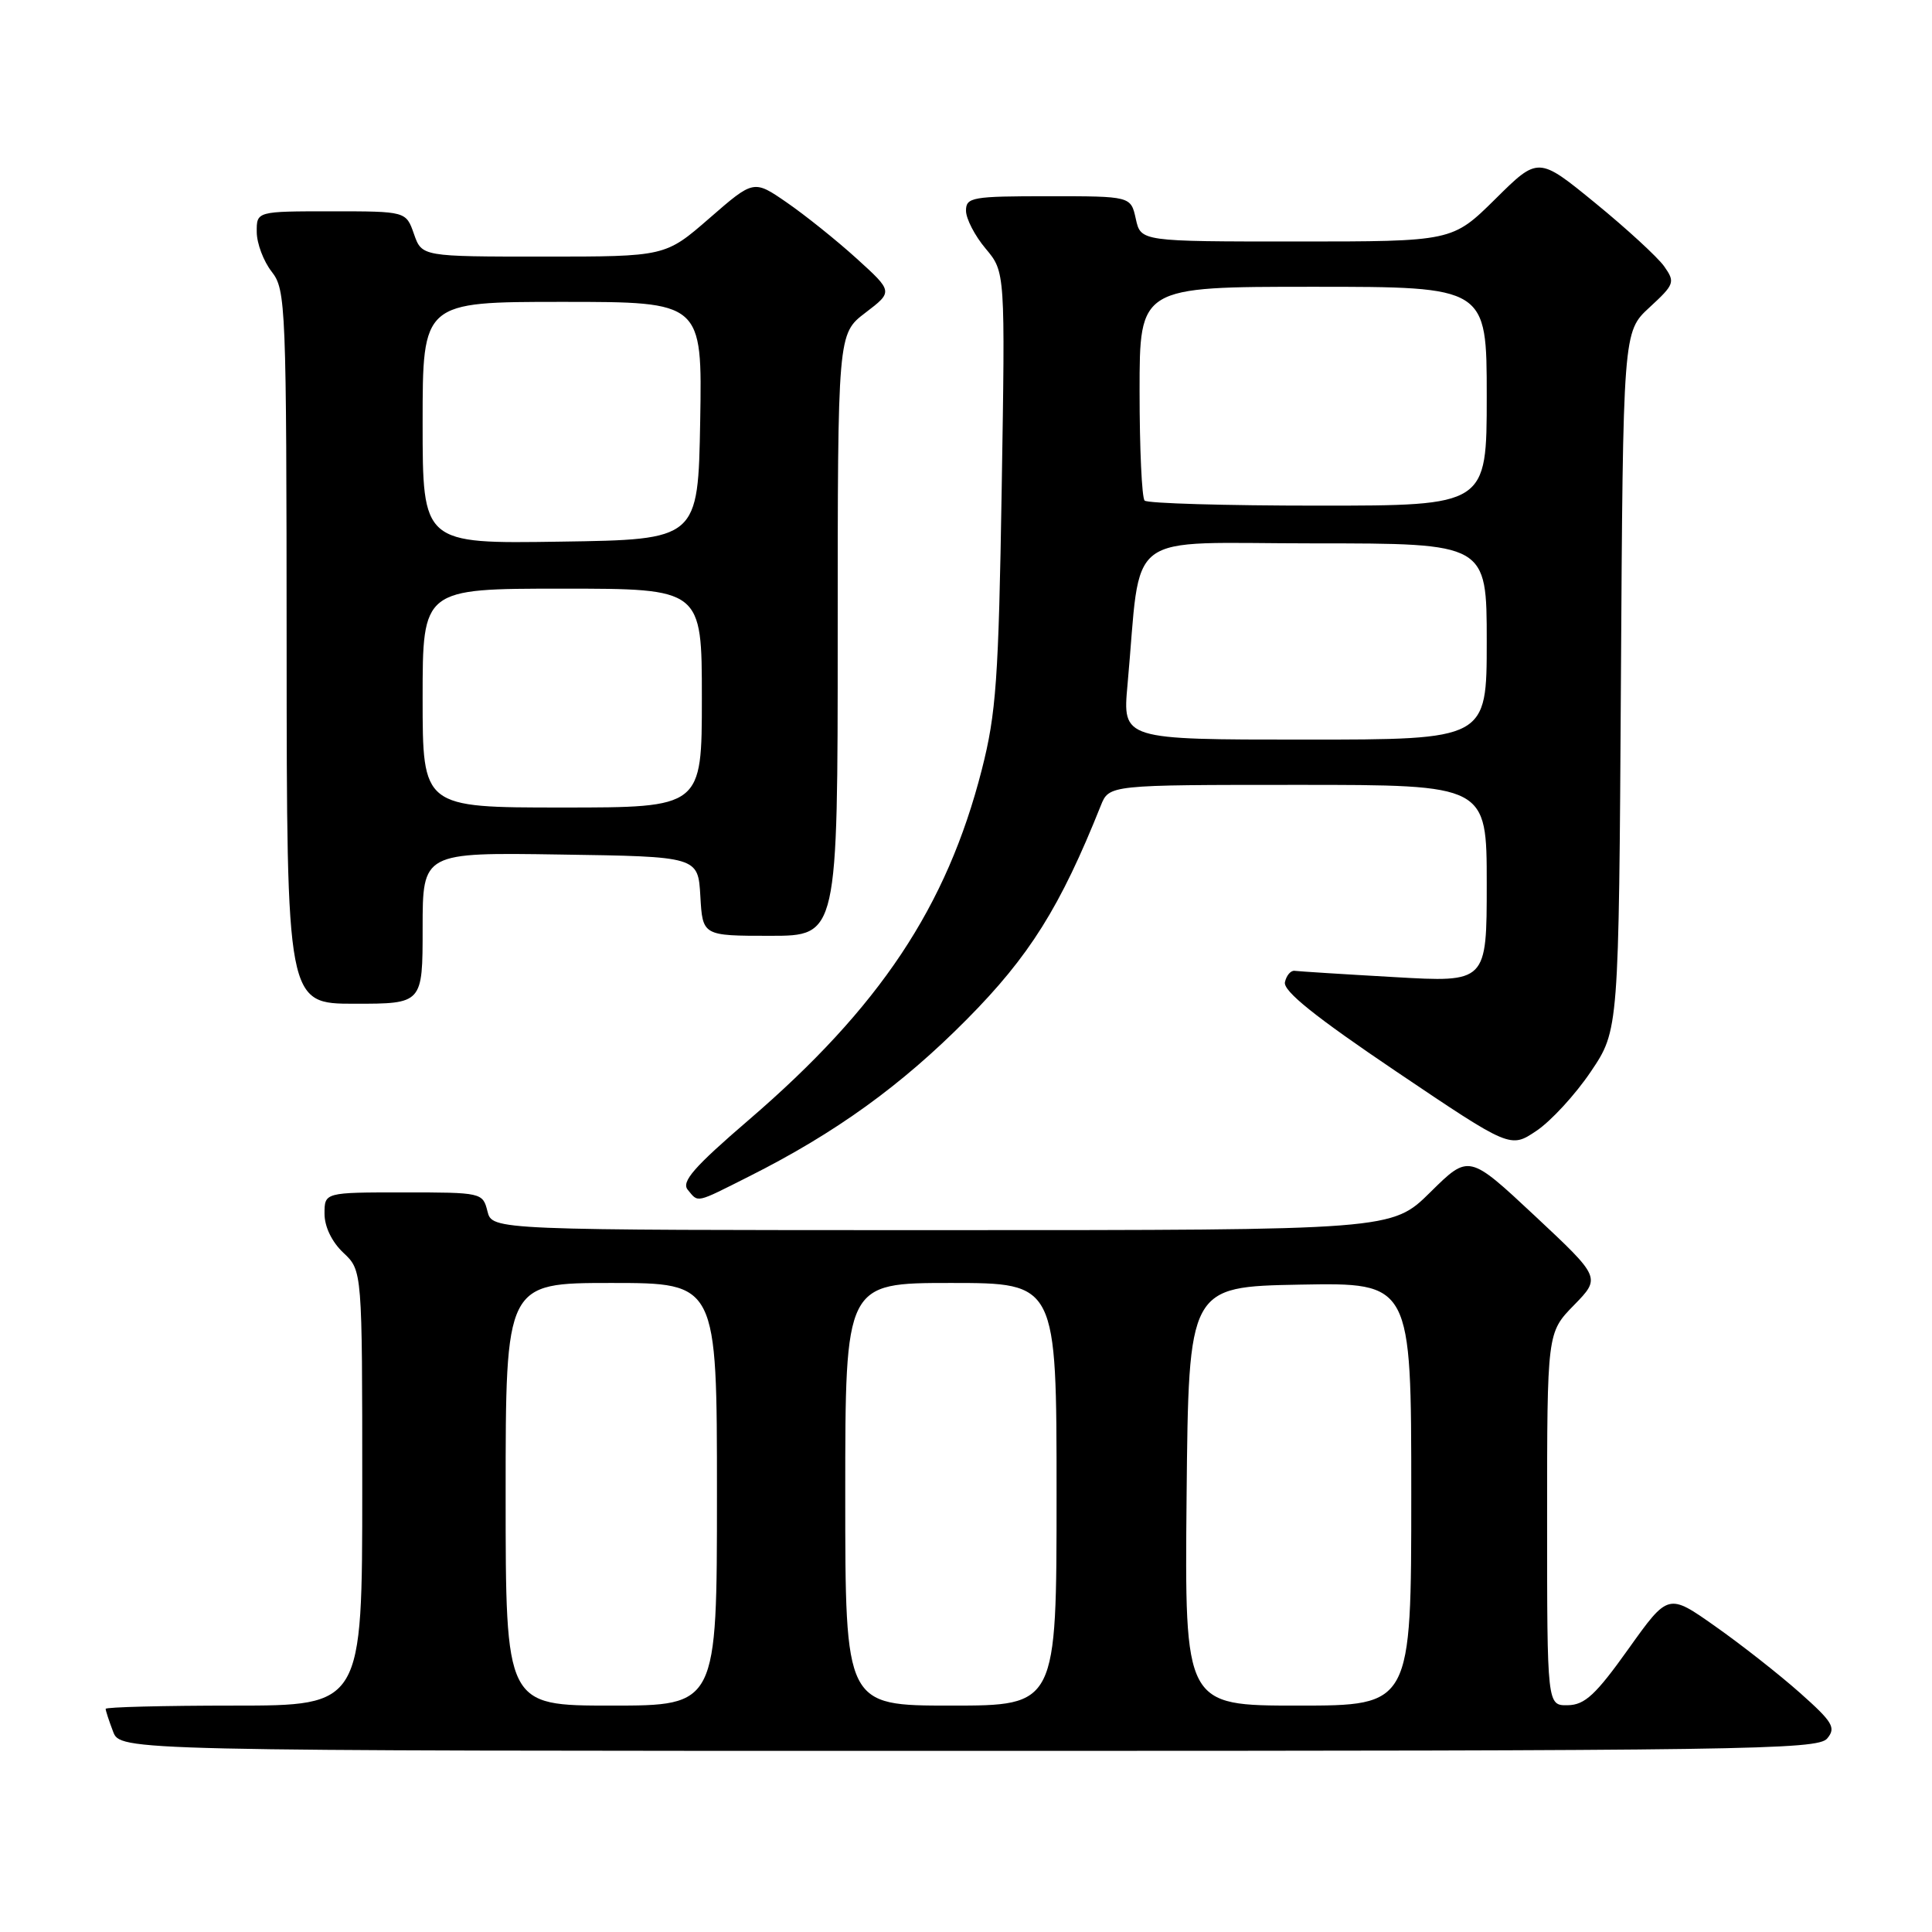 <?xml version="1.0" encoding="UTF-8" standalone="no"?>
<!DOCTYPE svg PUBLIC "-//W3C//DTD SVG 1.1//EN" "http://www.w3.org/Graphics/SVG/1.1/DTD/svg11.dtd" >
<svg xmlns="http://www.w3.org/2000/svg" xmlns:xlink="http://www.w3.org/1999/xlink" version="1.1" viewBox="0 0 256 256">
 <g >
 <path fill="currentColor"
d=" M 242.11 230.36 C 243.31 228.93 242.86 228.18 238.49 224.30 C 235.74 221.86 230.70 217.90 227.27 215.49 C 221.05 211.10 221.05 211.10 215.77 218.50 C 211.45 224.56 210.00 225.91 207.75 225.95 C 205.00 226.00 205.00 226.00 205.00 201.29 C 205.00 176.58 205.00 176.58 208.56 172.94 C 212.12 169.29 212.12 169.29 203.38 161.11 C 194.63 152.93 194.63 152.93 189.53 157.97 C 184.44 163.00 184.44 163.00 124.83 163.00 C 65.22 163.00 65.22 163.00 64.59 160.50 C 63.97 158.03 63.83 158.00 53.48 158.00 C 43.00 158.00 43.00 158.00 43.00 160.83 C 43.00 162.55 43.98 164.57 45.50 166.00 C 48.00 168.35 48.00 168.35 48.00 197.17 C 48.00 226.00 48.00 226.00 31.00 226.00 C 21.65 226.00 14.00 226.20 14.00 226.43 C 14.00 226.67 14.44 228.02 14.98 229.43 C 15.95 232.00 15.95 232.00 128.35 232.00 C 231.22 232.00 240.87 231.86 242.11 230.36 Z  M 99.28 155.87 C 110.70 150.13 119.42 143.84 128.10 135.08 C 136.41 126.70 140.49 120.19 145.86 106.75 C 146.96 104.00 146.96 104.00 171.98 104.00 C 197.00 104.00 197.00 104.00 197.00 117.09 C 197.00 130.18 197.00 130.18 184.75 129.47 C 178.01 129.09 172.08 128.71 171.56 128.64 C 171.04 128.56 170.46 129.24 170.26 130.14 C 170.00 131.31 174.25 134.72 185.01 141.98 C 200.13 152.17 200.13 152.17 203.60 149.83 C 205.51 148.55 208.75 145.03 210.79 142.00 C 214.50 136.50 214.50 136.50 214.78 90.24 C 215.06 43.97 215.06 43.97 218.56 40.74 C 221.89 37.67 221.99 37.39 220.51 35.29 C 219.65 34.08 215.54 30.30 211.39 26.91 C 203.83 20.73 203.83 20.73 198.14 26.37 C 192.44 32.00 192.44 32.00 171.80 32.00 C 151.16 32.00 151.16 32.00 150.50 29.00 C 149.84 26.00 149.84 26.00 138.92 26.00 C 128.81 26.00 128.00 26.14 128.00 27.92 C 128.00 28.98 129.17 31.24 130.60 32.94 C 133.20 36.03 133.20 36.03 132.73 64.76 C 132.32 90.01 132.00 94.53 130.09 102.00 C 125.45 120.14 116.57 133.48 99.21 148.40 C 91.95 154.64 90.25 156.59 91.13 157.65 C 92.57 159.39 92.07 159.50 99.28 155.87 Z  M 56.00 122.98 C 56.00 112.95 56.00 112.95 74.25 113.23 C 92.50 113.50 92.50 113.50 92.80 118.75 C 93.10 124.00 93.10 124.00 102.05 124.00 C 111.00 124.00 111.00 124.00 111.00 84.12 C 111.00 44.24 111.00 44.24 114.67 41.44 C 118.34 38.64 118.34 38.64 113.49 34.24 C 110.82 31.82 106.66 28.49 104.25 26.83 C 99.87 23.81 99.87 23.81 94.01 28.91 C 88.16 34.00 88.16 34.00 72.03 34.00 C 55.90 34.00 55.90 34.00 54.85 31.00 C 53.80 28.00 53.80 28.00 43.90 28.00 C 34.00 28.00 34.00 28.00 34.02 30.75 C 34.03 32.26 34.92 34.62 36.00 36.00 C 37.88 38.40 37.96 40.40 37.98 85.75 C 38.00 133.00 38.00 133.00 47.00 133.00 C 56.00 133.00 56.00 133.00 56.00 122.98 Z  M 67.00 198.00 C 67.00 170.00 67.00 170.00 81.00 170.00 C 95.00 170.00 95.00 170.00 95.00 198.00 C 95.00 226.00 95.00 226.00 81.00 226.00 C 67.00 226.00 67.00 226.00 67.00 198.00 Z  M 112.00 198.00 C 112.00 170.00 112.00 170.00 126.00 170.00 C 140.00 170.00 140.00 170.00 140.00 198.00 C 140.00 226.00 140.00 226.00 126.00 226.00 C 112.00 226.00 112.00 226.00 112.00 198.00 Z  M 157.23 198.25 C 157.50 170.50 157.50 170.50 172.25 170.22 C 187.00 169.95 187.00 169.95 187.00 197.97 C 187.00 226.00 187.00 226.00 171.98 226.00 C 156.97 226.00 156.97 226.00 157.23 198.25 Z  M 149.40 90.75 C 151.31 69.84 148.46 72.00 174.13 72.00 C 197.00 72.00 197.00 72.00 197.00 85.00 C 197.00 98.00 197.00 98.00 172.87 98.00 C 148.74 98.00 148.74 98.00 149.40 90.75 Z  M 151.67 66.33 C 151.30 65.97 151.00 59.44 151.00 51.83 C 151.00 38.00 151.00 38.00 174.00 38.00 C 197.00 38.00 197.00 38.00 197.00 52.50 C 197.00 67.00 197.00 67.00 174.67 67.00 C 162.38 67.00 152.03 66.70 151.67 66.33 Z  M 56.00 92.50 C 56.00 78.00 56.00 78.00 74.50 78.00 C 93.00 78.00 93.00 78.00 93.00 92.50 C 93.00 107.00 93.00 107.00 74.50 107.00 C 56.00 107.00 56.00 107.00 56.00 92.50 Z  M 56.00 56.02 C 56.00 40.00 56.00 40.00 74.53 40.00 C 93.05 40.00 93.05 40.00 92.78 55.75 C 92.50 71.50 92.50 71.50 74.25 71.77 C 56.00 72.05 56.00 72.05 56.00 56.02 Z "/>
</g>
</svg>
